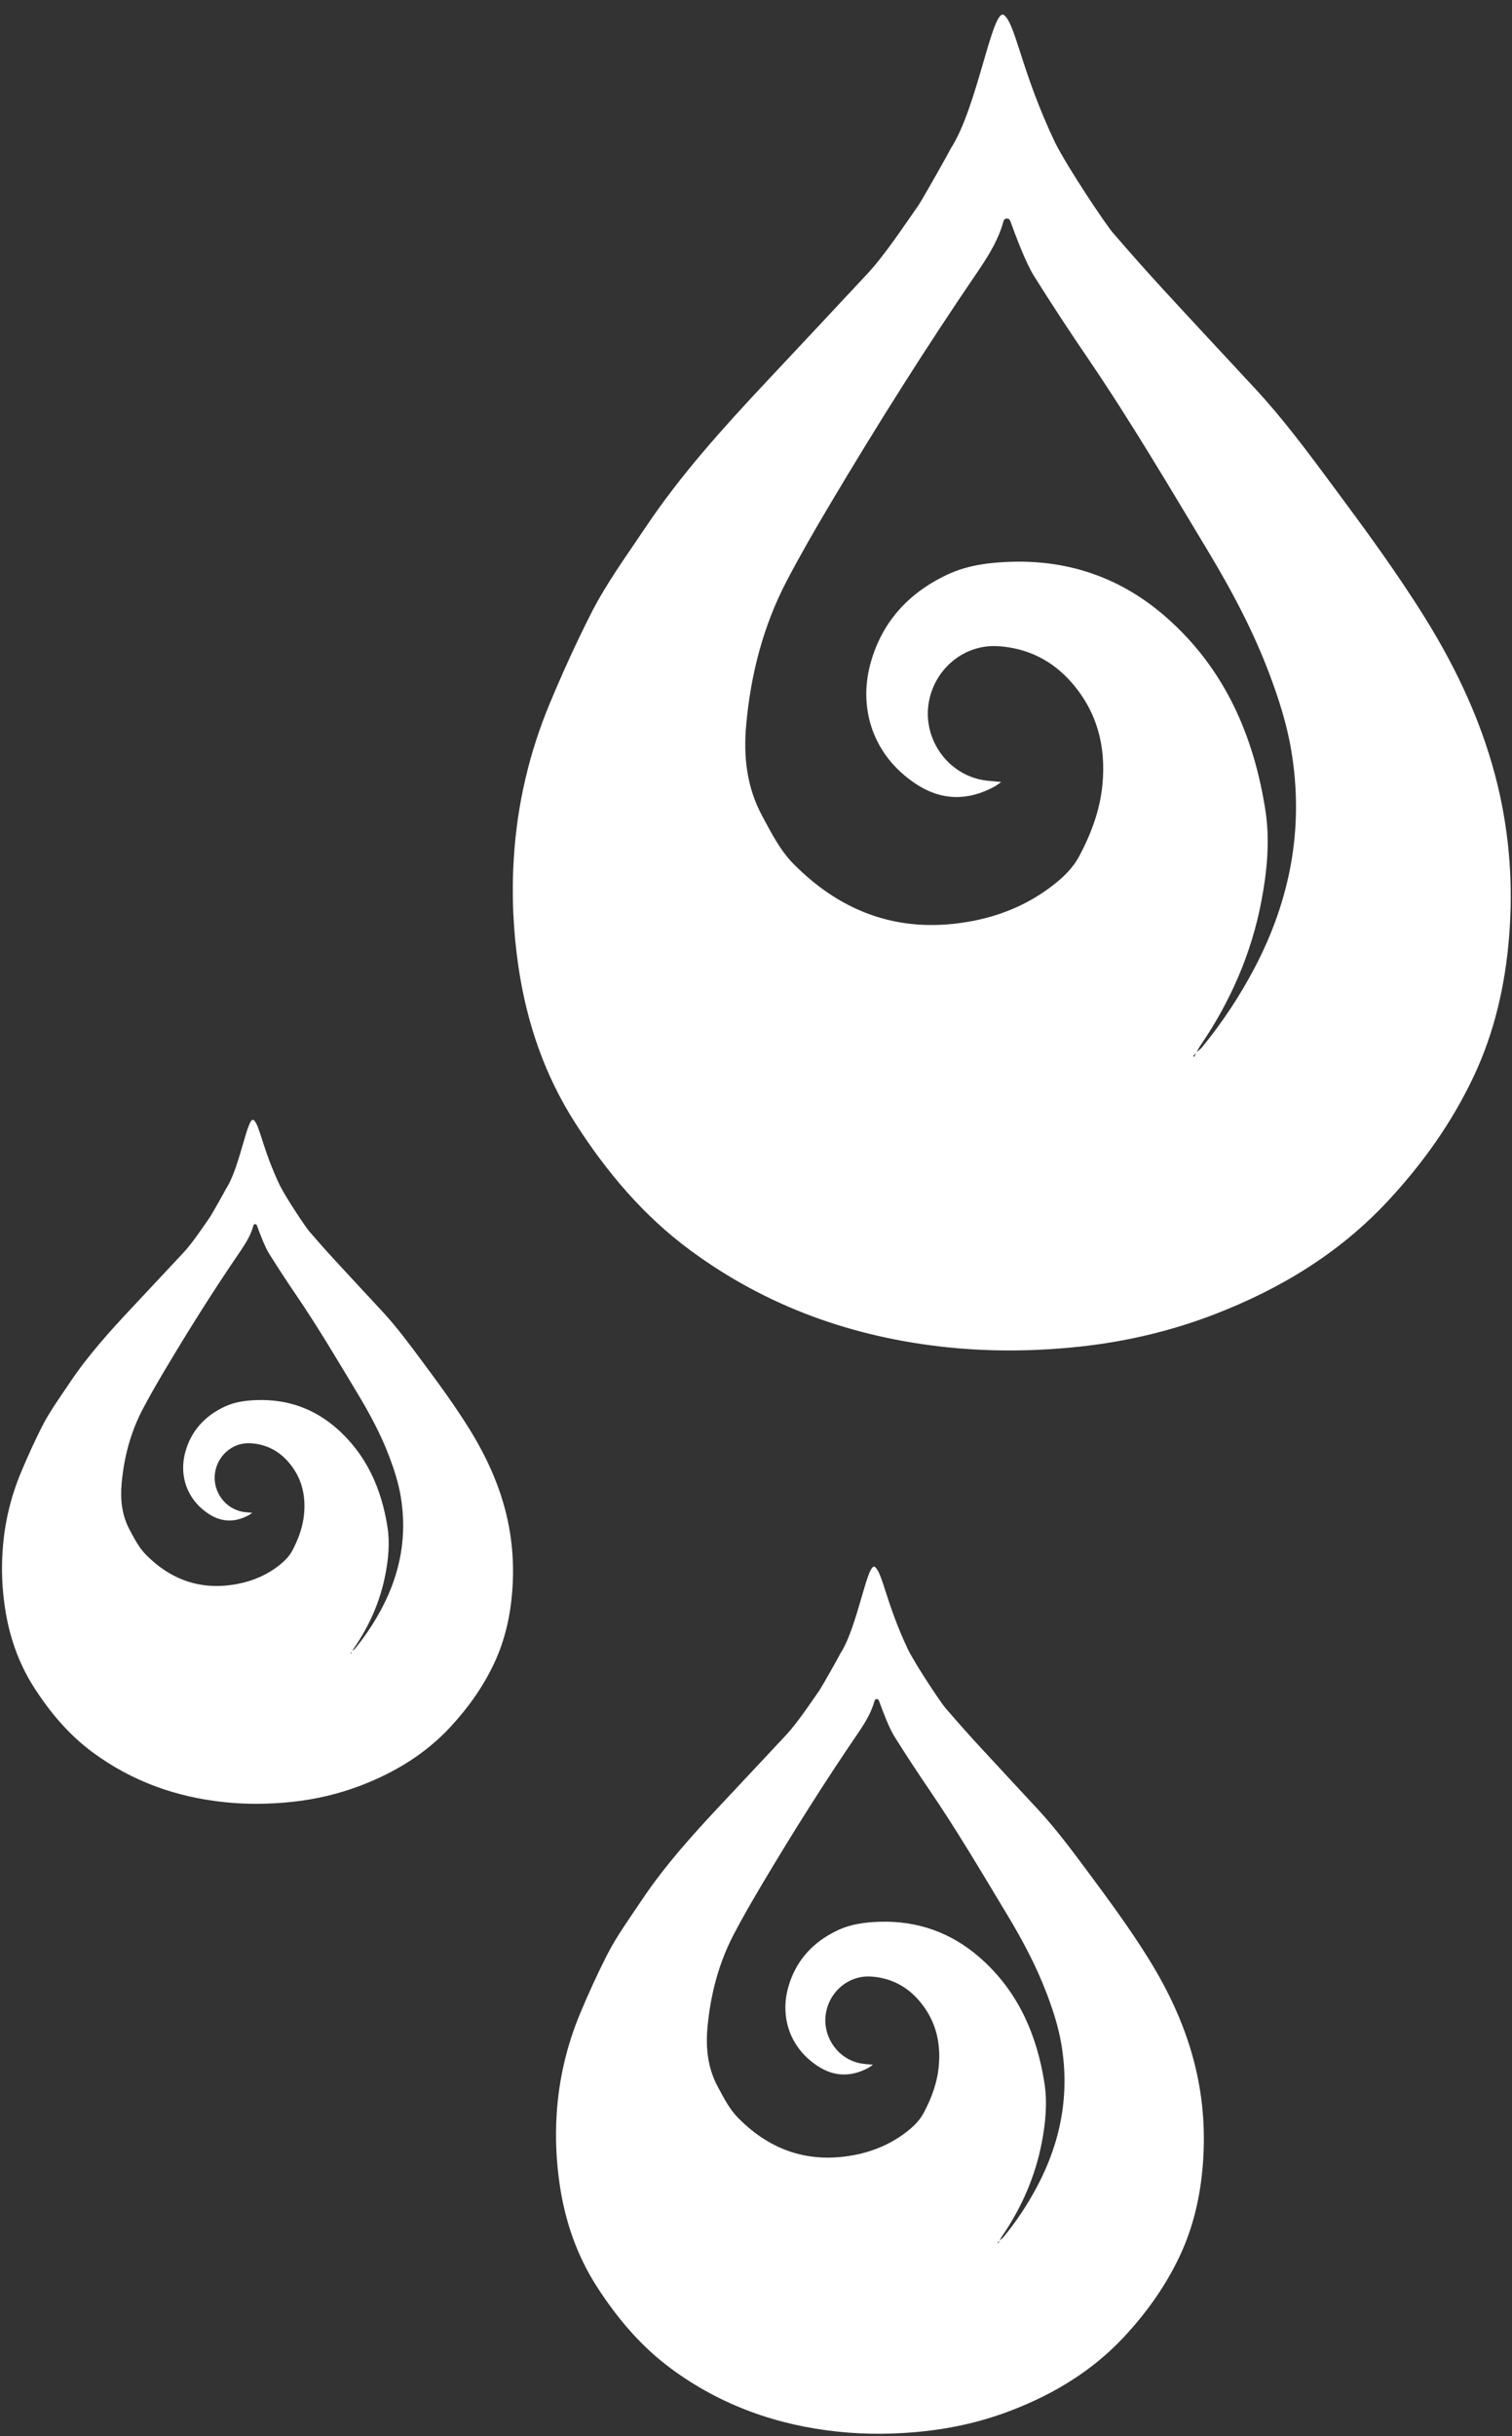 <svg width="77" height="124" viewBox="0 0 77 124" fill="none" xmlns="http://www.w3.org/2000/svg">
<rect x="0" y="0" width="77" height="124" fill="#333333" stroke="none"/>
<path d="M51.143 0.776C51.739 1.287 52.011 3.636 53.729 7.255C54.428 8.63 56.314 11.43 56.661 11.832C57.609 12.929 58.272 13.68 59.251 14.748C60.807 16.443 62.382 18.122 63.944 19.81C65.365 21.343 66.604 23.019 67.849 24.695C69.486 26.901 71.117 29.113 72.568 31.447C74.235 34.128 75.556 36.969 76.29 40.062C76.885 42.574 77.059 45.117 76.852 47.686C76.654 50.142 76.116 52.516 75.067 54.754C73.955 57.125 72.455 59.229 70.675 61.14C68.206 63.792 65.196 65.614 61.849 66.904C59.647 67.752 57.339 68.297 54.995 68.547C52.745 68.789 50.49 68.815 48.24 68.581C43.453 68.082 39.051 66.519 35.157 63.647C32.776 61.894 30.895 59.663 29.303 57.18C27.738 54.742 26.824 52.07 26.402 49.21C26.132 47.376 26.05 45.533 26.166 43.688C26.335 40.946 26.952 38.306 28.013 35.77C28.657 34.233 29.344 32.716 30.099 31.229C30.885 29.682 31.91 28.287 32.873 26.848C34.669 24.162 36.828 21.779 39.027 19.432C40.749 17.596 42.471 15.763 44.186 13.92C45.044 12.999 46.04 11.498 46.764 10.464C46.959 10.183 48.276 7.85 48.428 7.543C49.785 5.462 50.55 0.267 51.146 0.778L51.143 0.776ZM60.913 53.579C61.014 53.492 61.128 53.414 61.212 53.313C62.239 52.06 63.129 50.716 63.884 49.282C65.722 45.792 66.414 42.109 65.758 38.197C65.529 36.824 65.1 35.504 64.608 34.208C63.778 32.024 62.678 29.975 61.475 27.979C59.5 24.7 57.556 21.404 55.4 18.238C54.462 16.862 53.548 15.47 52.663 14.058C52.233 13.372 51.732 12.023 51.447 11.243C51.387 11.079 51.151 11.086 51.105 11.256C50.866 12.142 50.415 12.89 49.928 13.624C49.892 13.678 49.858 13.731 49.822 13.782C47.181 17.647 44.685 21.605 42.292 25.63C41.518 26.93 40.761 28.241 40.059 29.582C38.866 31.864 38.236 34.317 38.002 36.88C37.853 38.517 38.026 40.079 38.82 41.544C39.28 42.395 39.717 43.269 40.399 43.964C42.939 46.541 45.982 47.568 49.552 46.877C51.105 46.577 52.525 45.952 53.767 44.95C54.245 44.565 54.672 44.126 54.963 43.579C55.569 42.436 56.017 41.246 56.143 39.939C56.328 37.989 55.875 36.248 54.585 34.758C53.596 33.617 52.327 32.99 50.835 32.893C48.997 32.775 47.429 34.199 47.263 36.032C47.111 37.72 48.278 39.396 50.06 39.709C50.34 39.757 50.627 39.769 50.989 39.805C50.837 39.91 50.743 39.987 50.639 40.043C49.282 40.779 47.936 40.76 46.643 39.905C44.412 38.43 43.737 36.027 44.311 33.845C44.875 31.699 46.248 30.188 48.242 29.251C49.272 28.769 50.374 28.631 51.5 28.597C54.503 28.505 57.144 29.447 59.398 31.428C62.353 34.024 63.841 37.417 64.439 41.23C64.68 42.767 64.53 44.33 64.239 45.865C63.73 48.544 62.659 50.985 61.128 53.228C61.05 53.342 60.992 53.465 60.925 53.586C60.87 53.642 60.816 53.7 60.761 53.756C60.78 53.77 60.8 53.785 60.821 53.799L60.918 53.579H60.913Z" fill="white"/>
<path d="M44.567 79.77C44.955 80.102 45.131 81.625 46.245 83.974C46.699 84.866 47.924 86.684 48.148 86.946C48.763 87.658 49.195 88.145 49.829 88.838C50.839 89.937 51.86 91.027 52.875 92.124C53.796 93.12 54.602 94.207 55.41 95.294C56.473 96.726 57.532 98.162 58.475 99.678C59.558 101.417 60.414 103.263 60.889 105.27C61.275 106.9 61.388 108.552 61.253 110.218C61.125 111.812 60.775 113.352 60.095 114.806C59.374 116.346 58.4 117.712 57.245 118.952C55.641 120.674 53.688 121.856 51.515 122.694C50.087 123.246 48.587 123.597 47.065 123.76C45.604 123.917 44.14 123.934 42.681 123.781C39.572 123.457 36.717 122.442 34.187 120.58C32.641 119.441 31.421 117.993 30.386 116.382C29.371 114.798 28.778 113.064 28.503 111.209C28.327 110.017 28.274 108.823 28.348 107.625C28.459 105.844 28.86 104.132 29.547 102.485C29.964 101.487 30.413 100.502 30.902 99.538C31.414 98.533 32.079 97.627 32.701 96.694C33.869 94.951 35.27 93.403 36.697 91.879C37.814 90.688 38.933 89.496 40.047 88.302C40.604 87.704 41.251 86.731 41.721 86.057C41.849 85.876 42.703 84.359 42.801 84.161C43.682 82.809 44.178 79.438 44.564 79.77H44.567ZM50.909 114.05C50.974 113.992 51.049 113.943 51.102 113.878C51.77 113.067 52.347 112.192 52.836 111.262C54.03 108.998 54.479 106.605 54.052 104.067C53.902 103.175 53.625 102.318 53.304 101.475C52.766 100.056 52.053 98.726 51.271 97.431C49.988 95.302 48.727 93.161 47.326 91.107C46.718 90.213 46.122 89.31 45.548 88.392C45.269 87.946 44.943 87.072 44.76 86.566C44.721 86.459 44.567 86.464 44.538 86.573C44.383 87.147 44.089 87.634 43.773 88.111C43.752 88.145 43.727 88.179 43.703 88.213C41.989 90.722 40.368 93.291 38.815 95.905C38.313 96.75 37.821 97.6 37.365 98.47C36.591 99.952 36.181 101.543 36.029 103.207C35.933 104.27 36.046 105.285 36.56 106.234C36.859 106.787 37.141 107.353 37.585 107.804C39.232 109.477 41.21 110.143 43.527 109.695C44.535 109.499 45.459 109.095 46.264 108.443C46.576 108.194 46.851 107.908 47.041 107.552C47.434 106.811 47.726 106.038 47.806 105.188C47.926 103.924 47.632 102.79 46.793 101.824C46.151 101.083 45.326 100.676 44.357 100.613C43.163 100.536 42.145 101.461 42.039 102.65C41.94 103.747 42.698 104.834 43.855 105.038C44.036 105.069 44.224 105.077 44.458 105.101C44.359 105.169 44.299 105.217 44.231 105.256C43.349 105.733 42.476 105.721 41.637 105.166C40.187 104.21 39.751 102.65 40.122 101.233C40.489 99.84 41.379 98.857 42.674 98.252C43.342 97.939 44.058 97.85 44.789 97.825C46.737 97.765 48.452 98.378 49.916 99.664C51.833 101.349 52.8 103.551 53.188 106.029C53.345 107.029 53.249 108.041 53.058 109.039C52.728 110.778 52.033 112.362 51.04 113.82C50.989 113.893 50.95 113.975 50.907 114.052C50.871 114.089 50.837 114.125 50.801 114.164C50.813 114.173 50.827 114.183 50.839 114.193L50.902 114.05H50.909Z" fill="white"/>
<path d="M12.923 57.016C13.23 57.277 13.367 58.481 14.247 60.334C14.604 61.038 15.571 62.472 15.747 62.678C16.232 63.24 16.572 63.625 17.074 64.17C17.87 65.037 18.677 65.897 19.476 66.762C20.202 67.546 20.838 68.406 21.475 69.263C22.314 70.392 23.149 71.525 23.892 72.722C24.745 74.095 25.421 75.551 25.797 77.135C26.101 78.421 26.19 79.724 26.084 81.039C25.982 82.296 25.707 83.512 25.17 84.657C24.601 85.871 23.831 86.948 22.92 87.927C21.654 89.286 20.113 90.218 18.4 90.879C17.274 91.313 16.09 91.591 14.891 91.72C13.739 91.843 12.586 91.858 11.433 91.737C8.983 91.482 6.728 90.681 4.733 89.21C3.513 88.312 2.551 87.171 1.736 85.9C0.935 84.65 0.467 83.282 0.25 81.819C0.11 80.879 0.069 79.937 0.13 78.99C0.216 77.585 0.532 76.234 1.075 74.936C1.405 74.148 1.757 73.371 2.143 72.611C2.546 71.819 3.072 71.104 3.564 70.368C4.485 68.992 5.59 67.772 6.716 66.57C7.598 65.63 8.479 64.691 9.357 63.749C9.795 63.276 10.307 62.509 10.676 61.978C10.777 61.835 11.45 60.639 11.527 60.484C12.222 59.418 12.612 56.759 12.918 57.02L12.923 57.016ZM17.927 84.057C17.978 84.011 18.038 83.972 18.079 83.921C18.605 83.279 19.061 82.591 19.449 81.858C20.39 80.07 20.744 78.183 20.409 76.18C20.291 75.478 20.072 74.802 19.821 74.136C19.396 73.017 18.832 71.969 18.217 70.947C17.206 69.268 16.21 67.58 15.106 65.957C14.626 65.253 14.158 64.538 13.705 63.816C13.485 63.465 13.227 62.775 13.082 62.375C13.051 62.291 12.931 62.295 12.906 62.383C12.784 62.836 12.552 63.221 12.303 63.596C12.287 63.623 12.267 63.649 12.248 63.678C10.895 65.657 9.617 67.684 8.392 69.745C7.996 70.411 7.608 71.082 7.249 71.77C6.639 72.94 6.315 74.195 6.195 75.507C6.118 76.345 6.207 77.147 6.614 77.895C6.851 78.331 7.073 78.779 7.425 79.133C8.725 80.453 10.285 80.978 12.111 80.625C12.906 80.47 13.635 80.153 14.269 79.639C14.513 79.44 14.732 79.218 14.882 78.937C15.193 78.351 15.422 77.743 15.485 77.072C15.579 76.074 15.347 75.18 14.686 74.42C14.18 73.836 13.531 73.514 12.767 73.466C11.826 73.405 11.023 74.134 10.938 75.074C10.861 75.938 11.457 76.796 12.371 76.958C12.516 76.982 12.661 76.989 12.846 77.006C12.769 77.06 12.721 77.098 12.668 77.127C11.973 77.505 11.283 77.496 10.62 77.057C9.477 76.302 9.132 75.071 9.426 73.955C9.716 72.855 10.418 72.083 11.44 71.603C11.966 71.356 12.533 71.286 13.109 71.269C14.648 71.223 16.001 71.705 17.153 72.717C18.666 74.047 19.428 75.783 19.734 77.738C19.857 78.525 19.782 79.327 19.633 80.111C19.372 81.485 18.825 82.732 18.038 83.882C18 83.94 17.968 84.003 17.935 84.066C17.906 84.095 17.879 84.124 17.85 84.153C17.86 84.161 17.87 84.168 17.882 84.175L17.932 84.061L17.927 84.057Z" fill="white"/>
</svg>
